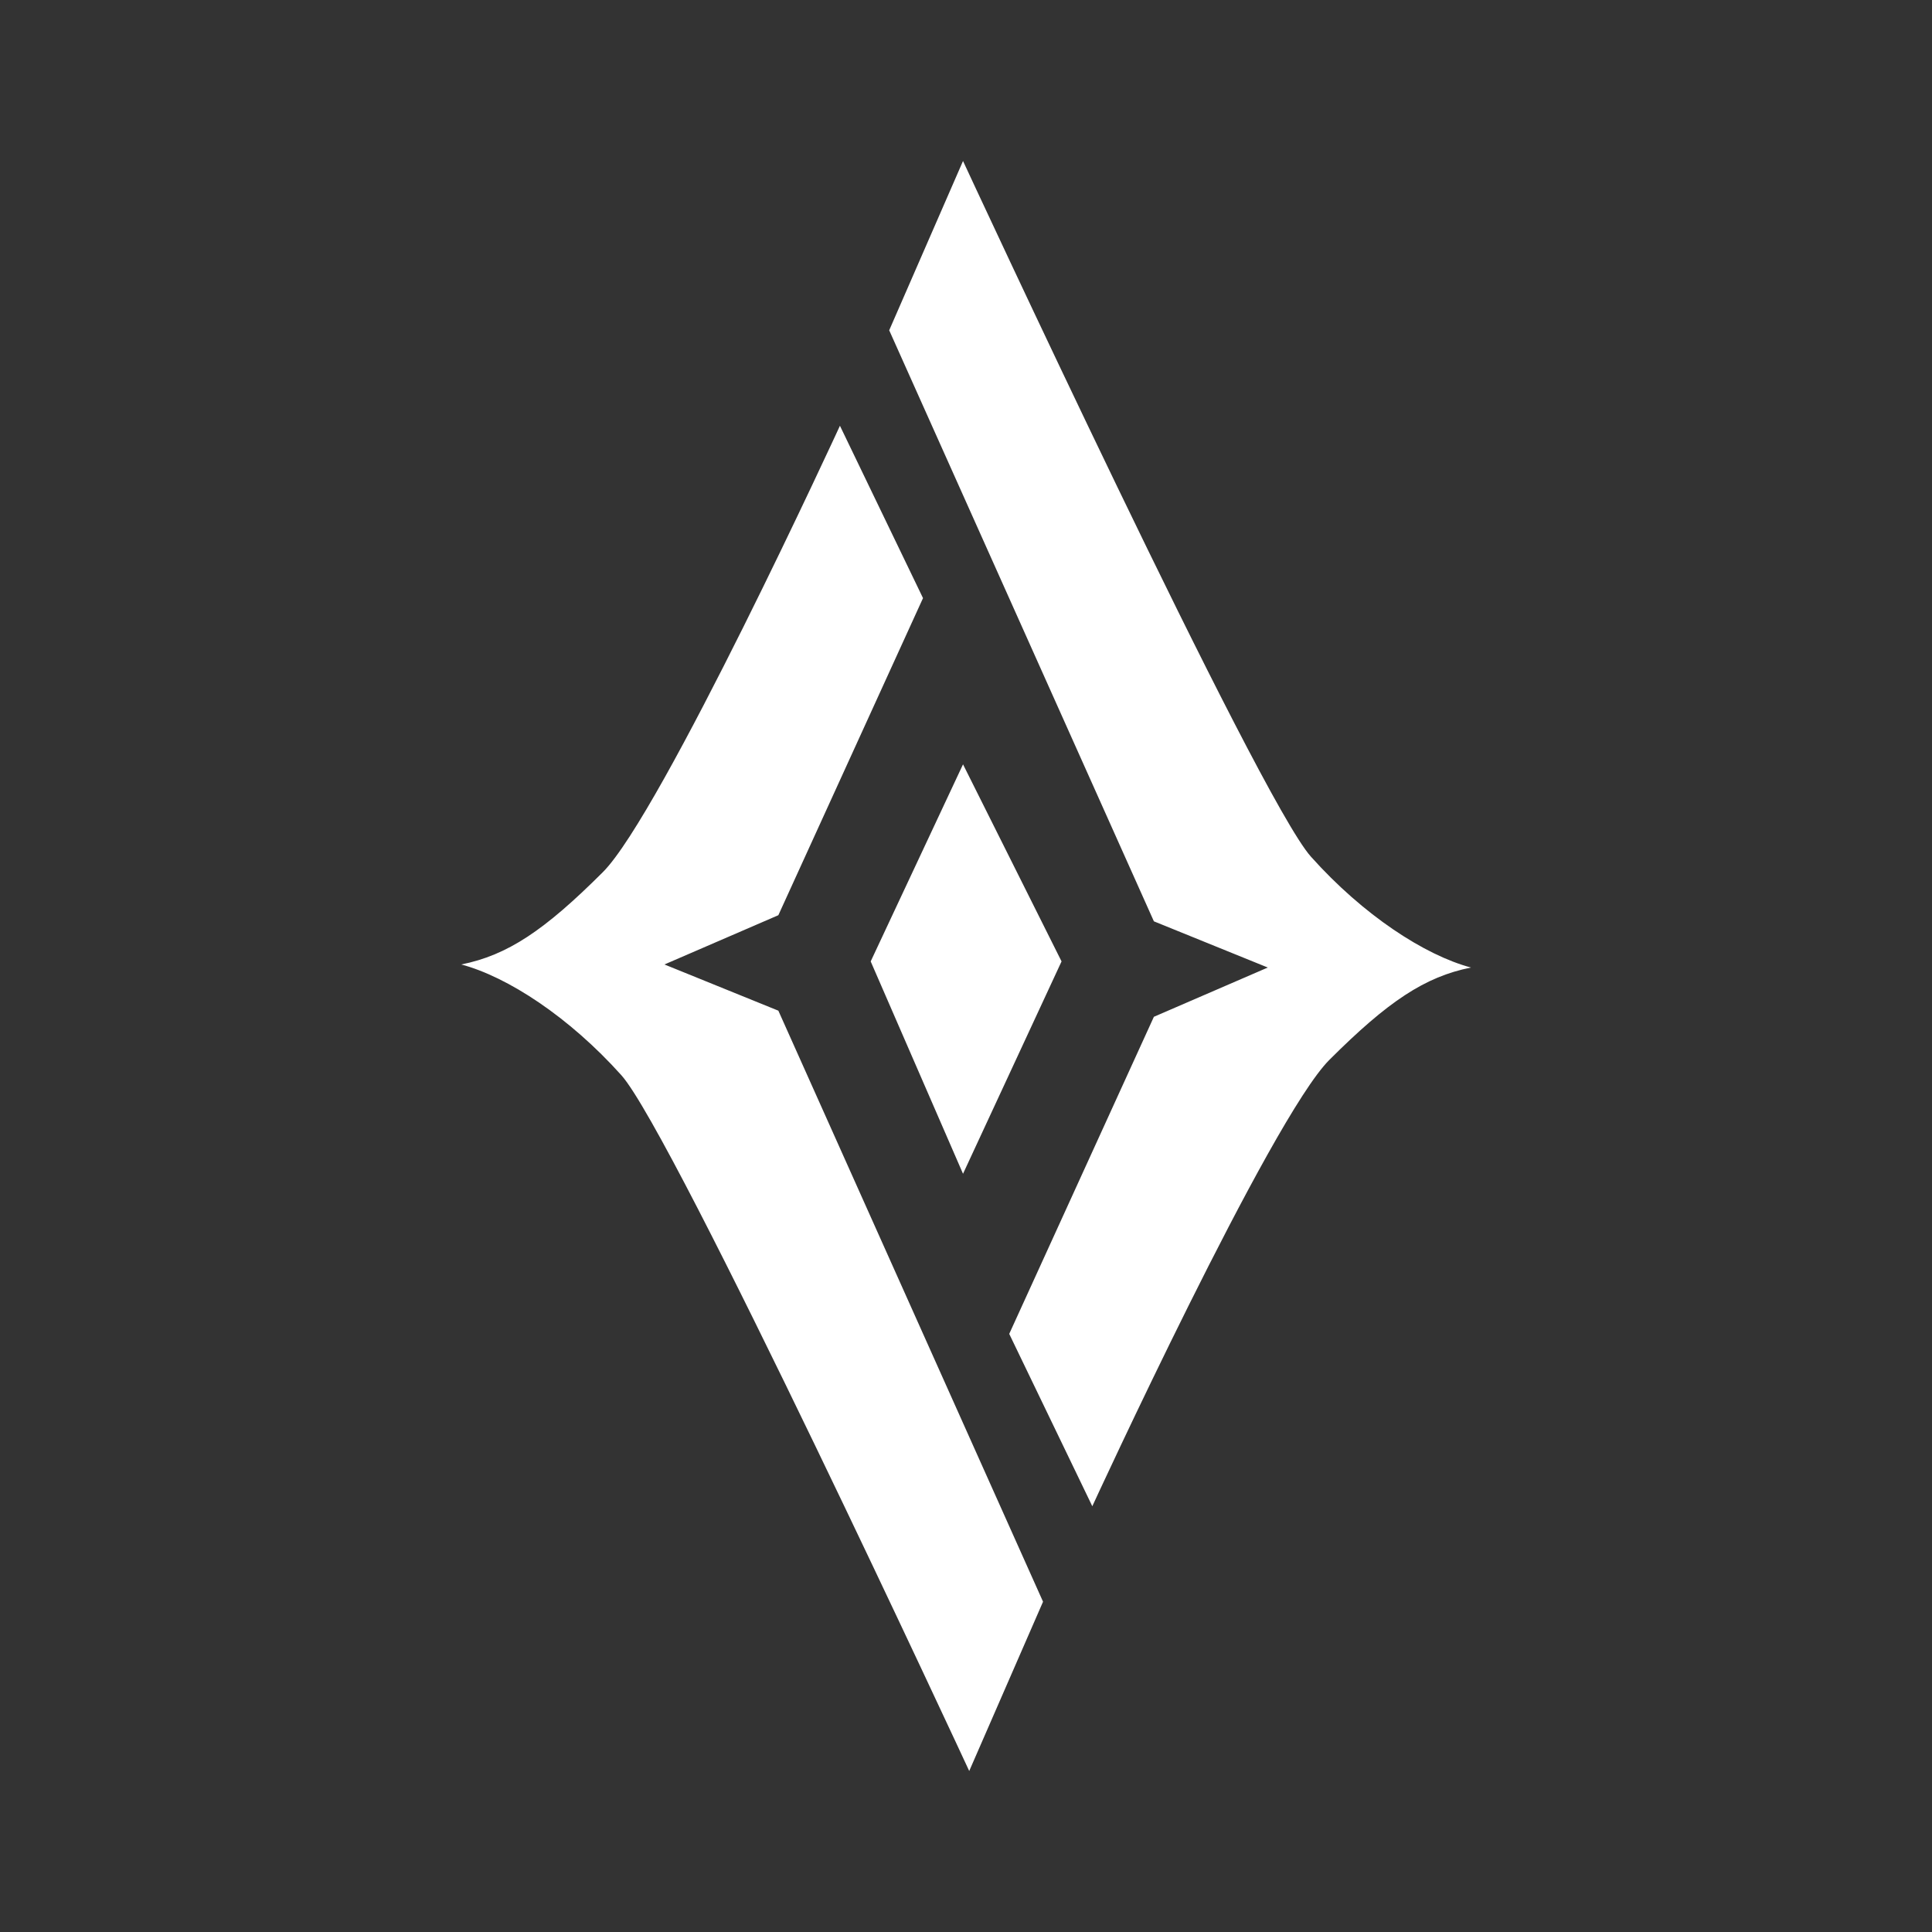 <svg width="24" height="24" viewBox="0 0 24 24" fill="none" xmlns="http://www.w3.org/2000/svg">
<rect x="0" y="0" width="24" height="24" fill="#333333" stroke="none"/>
<path fill-rule="evenodd" clip-rule="evenodd" d="M11.963 2L11.046 4.103L14.334 11.445L15.749 12.019L14.334 12.631L12.537 16.57L13.569 18.711C13.569 18.711 15.787 13.893 16.514 13.166C17.241 12.44 17.699 12.134 18.273 12.019C17.699 11.866 16.935 11.369 16.285 10.642C15.634 9.916 11.963 2 11.963 2ZM11.963 9.495L10.816 11.943L11.963 14.581L13.187 11.943L11.963 9.495ZM12.957 19.897L12.04 22C12.04 22 8.369 14.084 7.719 13.357C7.068 12.631 6.304 12.134 5.73 11.981C6.304 11.866 6.762 11.56 7.489 10.834C8.216 10.107 10.434 5.289 10.434 5.289L11.466 7.43L9.669 11.369L8.254 11.981L9.669 12.555L12.957 19.897Z" fill="white"/>
</svg>
